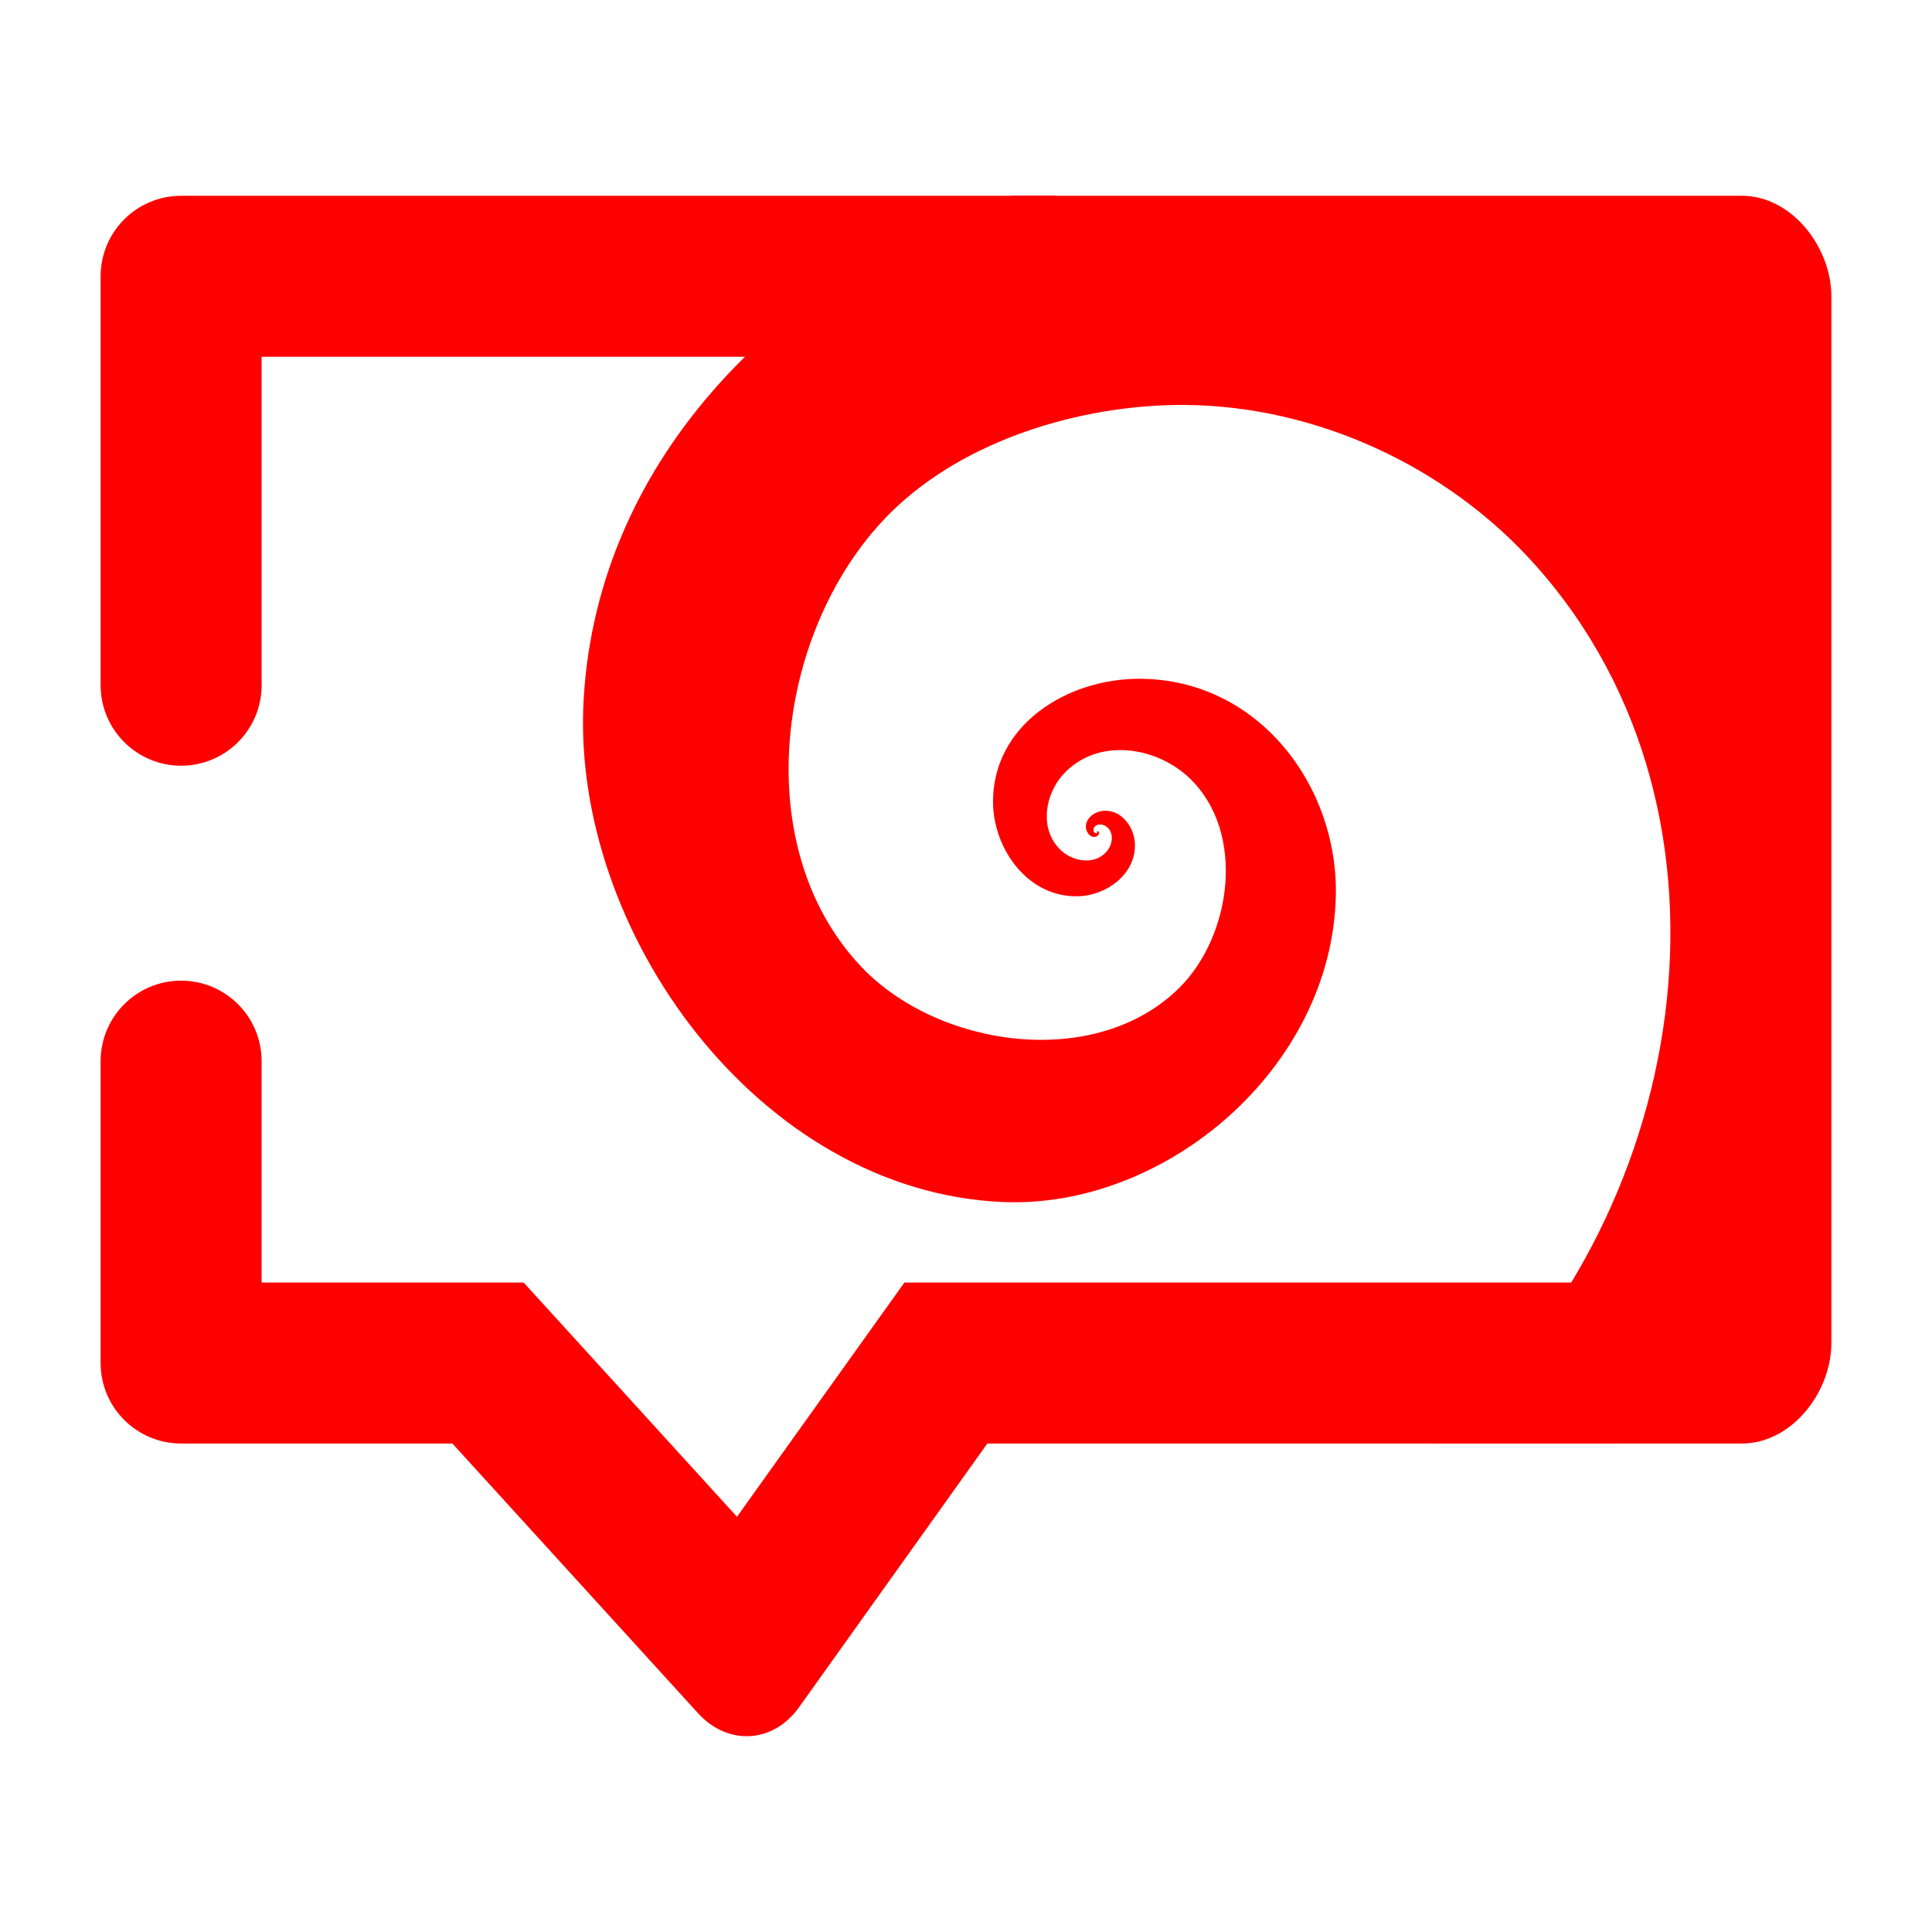 <?xml version="1.0" encoding="UTF-8" standalone="no"?><!-- Generator: Gravit.io --><svg xmlns="http://www.w3.org/2000/svg" xmlns:xlink="http://www.w3.org/1999/xlink" style="isolation:isolate" viewBox="0 0 48 48" width="48pt" height="48pt"><linearGradient id="_lgradient_1" x1="0.023" y1="0.036" x2="1.133" y2="0.814" gradientTransform="matrix(37.6,0,0,38.272,2.5,4.864)" gradientUnits="userSpaceOnUse"><stop offset="0%" stop-opacity="1" style="stop-color:rgb(255,0,0)"/><stop offset="98.261%" stop-opacity="1" style="stop-color:rgb(255,0,0)"/></linearGradient><path d=" M 38.1 31.864 L 40.1 31.864 L 40.1 35.864 L 38.1 35.864 L 24.53 35.864 L 19.852 42.416 C 19.211 43.314 18.087 43.381 17.343 42.565 L 11.24 35.864 L 4.5 35.864 C 3.396 35.864 2.5 34.968 2.5 33.864 L 2.5 26.364 L 2.5 26.364 C 2.5 25.26 3.396 24.364 4.5 24.364 L 4.5 24.364 C 5.604 24.364 6.5 25.26 6.5 26.364 L 6.5 26.364 L 6.5 31.864 L 13.01 31.864 L 18.31 37.684 L 22.47 31.864 L 38.1 31.864 Z  M 6.5 17.024 L 6.5 17.024 C 6.5 18.128 5.604 19.024 4.5 19.024 L 4.5 19.024 C 3.396 19.024 2.5 18.128 2.5 17.024 L 2.5 17.024 L 2.5 6.864 C 2.5 5.76 3.396 4.864 4.5 4.864 L 24.24 4.864 L 26.24 4.864 L 26.24 8.864 L 24.24 8.864 L 6.5 8.864 L 6.5 17.024 Z " fill-rule="evenodd" fill="url(#_lgradient_1)"/><linearGradient id="_lgradient_2" x1="-0.358" y1="0.02" x2="0.998" y2="0.989" gradientTransform="matrix(31.016,0,0,31,14.484,4.864)" gradientUnits="userSpaceOnUse"><stop offset="0%" stop-opacity="1" style="stop-color:rgb(255,0,0)"/><stop offset="98.261%" stop-opacity="1" style="stop-color:rgb(255,0,0)"/></linearGradient><path d=" M 35.608 35.864 L 43.278 35.864 C 44.509 35.864 45.5 34.595 45.5 33.364 L 45.5 7.364 C 45.5 6.133 44.509 4.864 43.278 4.864 L 25.164 4.864 L 24.236 4.864 L 25.164 4.864 L 25.164 4.864 C 19.556 6.727 14.843 11.307 14.5 17.387 C 14.176 23.131 18.858 29.611 24.922 29.864 C 28.958 30.033 33.081 26.543 33.188 22.274 C 33.258 19.521 31.26 16.88 28.328 16.864 C 26.505 16.853 24.639 18.022 24.672 19.969 C 24.698 21.129 25.567 22.321 26.817 22.266 C 27.522 22.235 28.252 21.687 28.194 20.922 C 28.162 20.517 27.835 20.095 27.391 20.147 C 27.171 20.173 26.942 20.354 26.983 20.594 C 27.009 20.701 27.096 20.818 27.219 20.79 C 27.266 20.779 27.315 20.732 27.305 20.68 C 27.305 20.662 27.278 20.644 27.26 20.653 C 27.26 20.654 27.234 20.661 27.26 20.669 L 27.26 20.684 C 27.26 20.705 27.224 20.704 27.205 20.694 C 27.155 20.668 27.162 20.601 27.18 20.561 C 27.245 20.457 27.392 20.469 27.483 20.532 C 27.684 20.673 27.646 20.966 27.51 21.137 C 27.233 21.488 26.704 21.421 26.395 21.157 C 25.812 20.658 25.94 19.756 26.42 19.235 C 27.264 18.314 28.728 18.537 29.563 19.342 C 30.964 20.695 30.593 23.264 29.297 24.545 C 27.212 26.604 23.308 26.024 21.408 24.029 C 18.462 20.935 19.344 15.289 22.316 12.557 C 24.219 10.808 27.084 10.038 29.469 10.061 C 32.683 10.093 35.933 11.565 38.135 14.028 C 43.743 20.301 41.904 30.409 35.856 35.669 C 35.773 35.737 35.69 35.796 35.608 35.864 Z " fill-rule="evenodd" fill="url(#_lgradient_2)"/></svg>